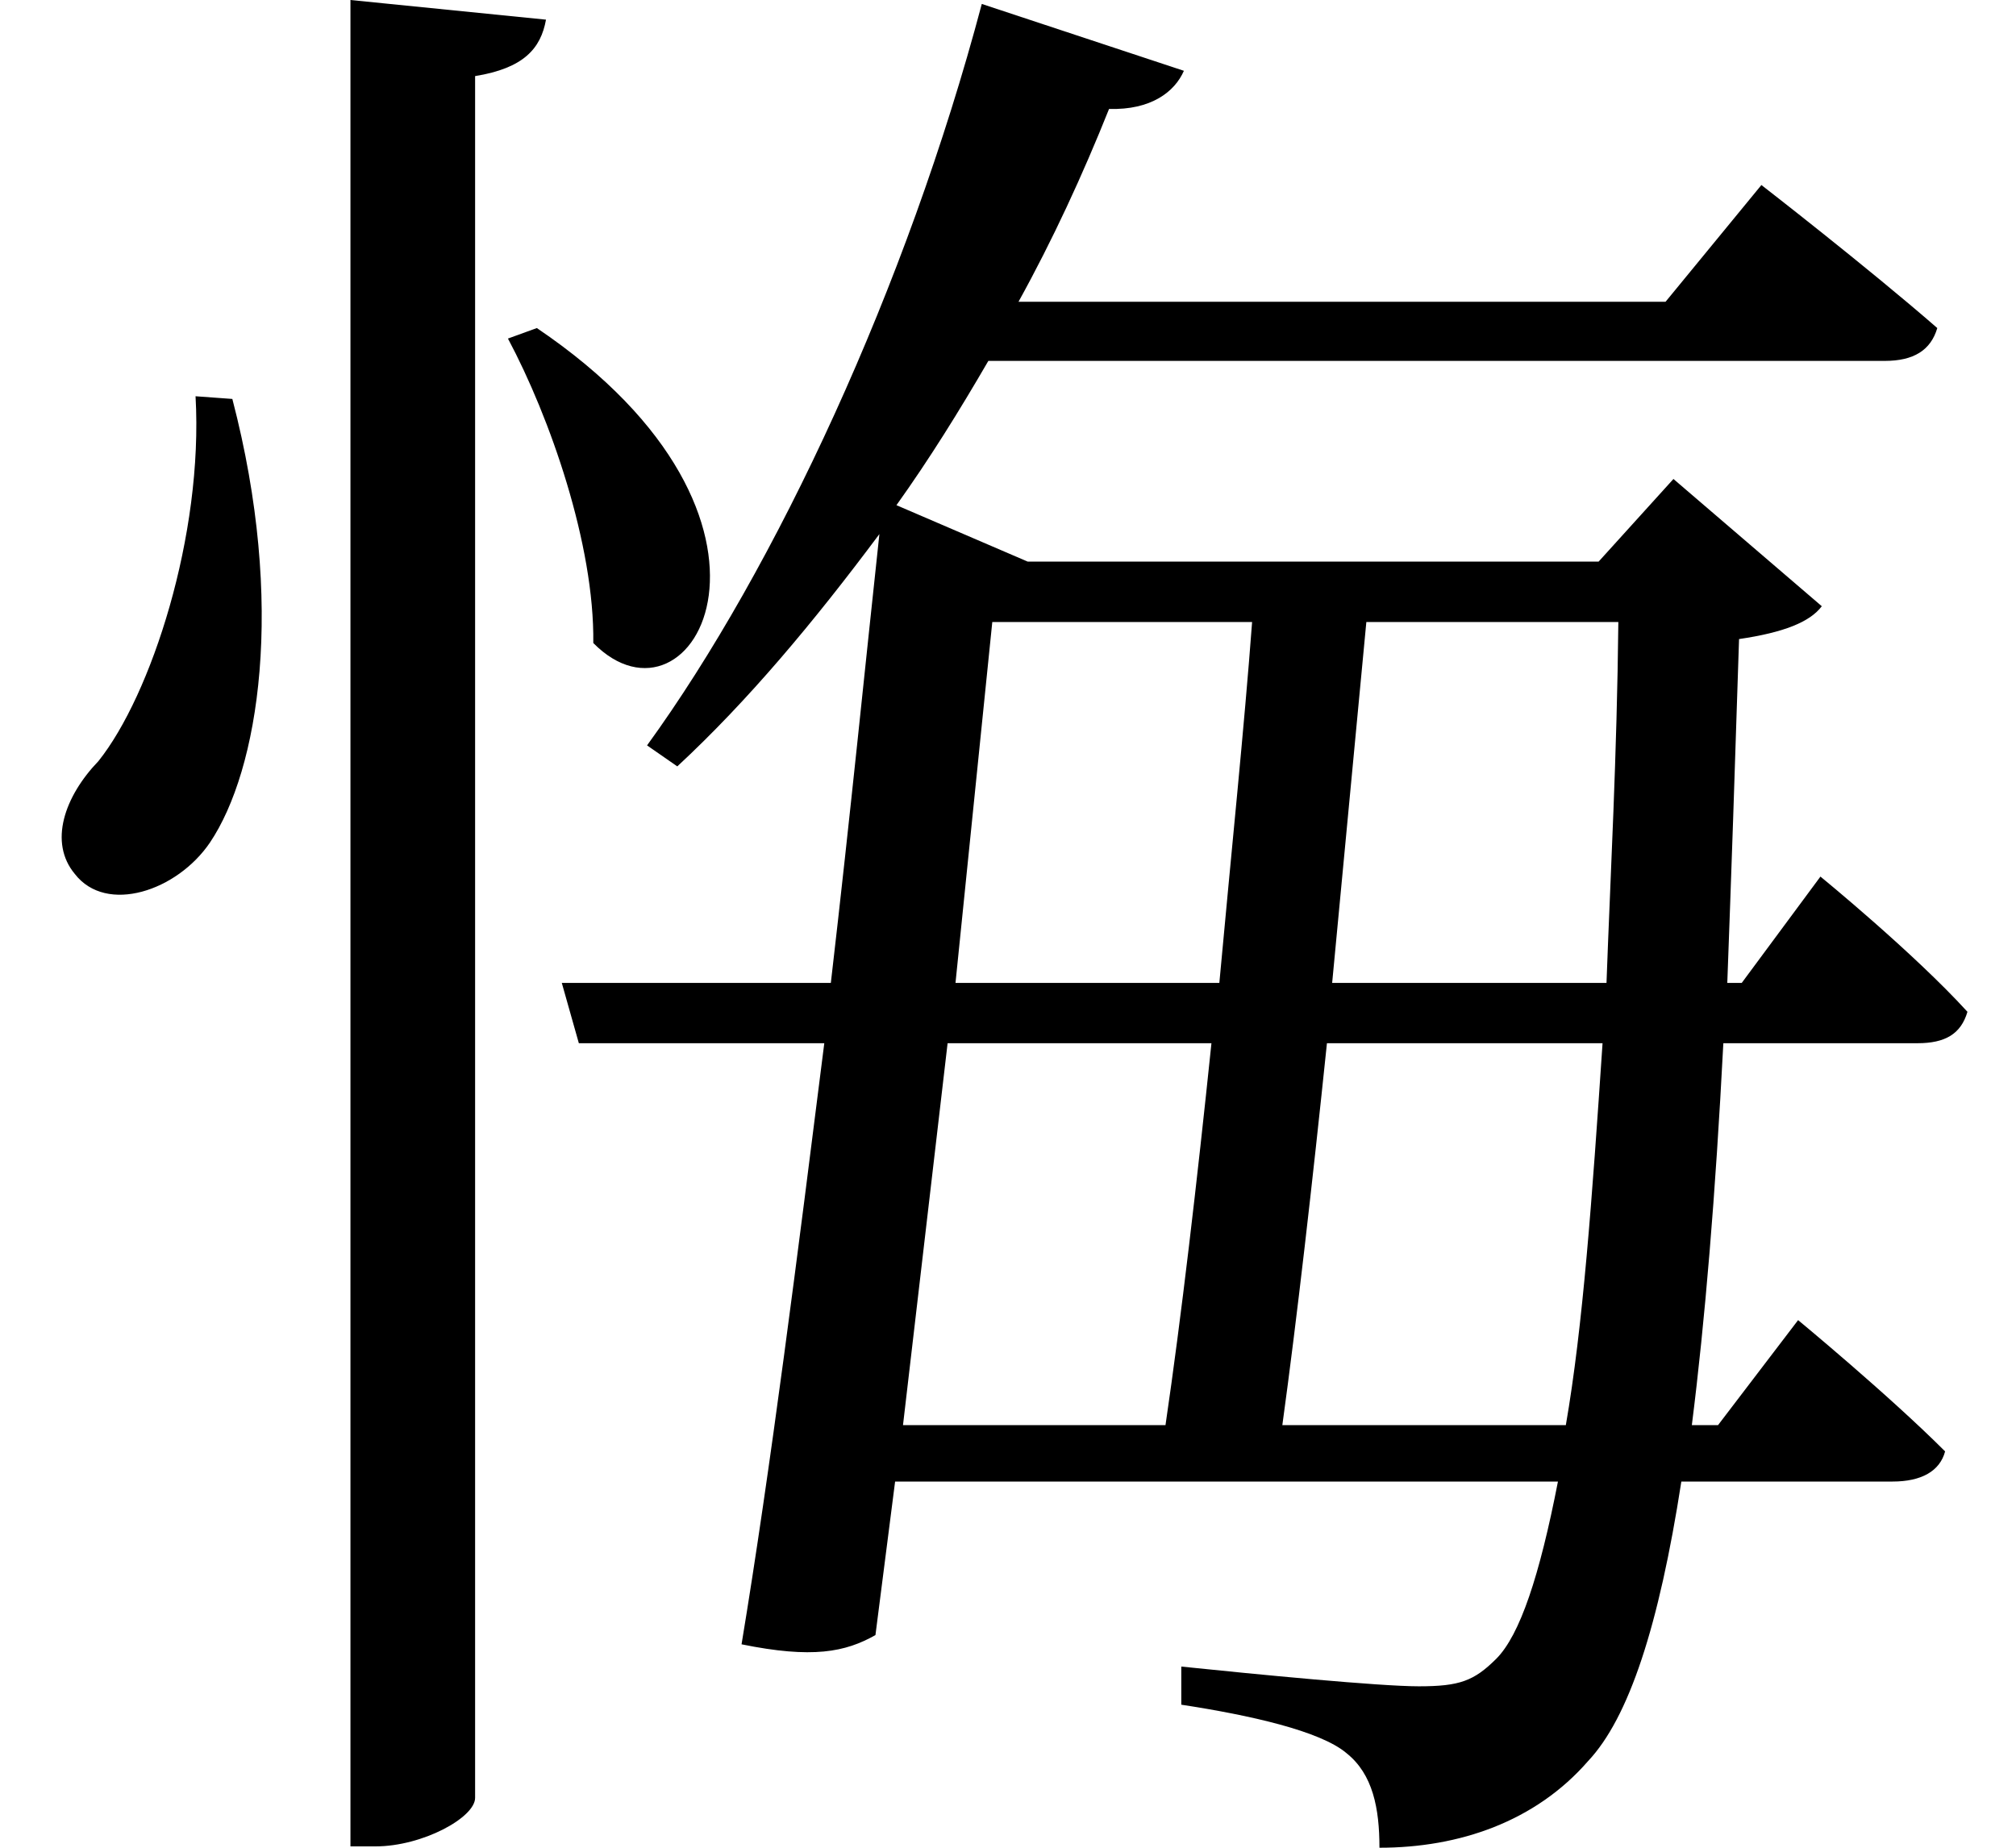 <svg height="22" viewBox="0 0 24 22" width="24" xmlns="http://www.w3.org/2000/svg">
<path d="M4.125,20.109 L4.125,-1.875 L4.422,-1.875 C4.984,-1.875 5.609,-1.531 5.609,-1.297 L5.609,19.203 C6.188,19.297 6.391,19.531 6.453,19.875 Z M2.281,15.391 C2.375,13.734 1.75,11.828 1.125,11.047 C0.719,10.625 0.531,10.078 0.844,9.703 C1.219,9.219 2.062,9.5 2.453,10.078 C3.031,10.938 3.359,12.906 2.719,15.359 Z M6.344,16.203 L6,16.078 C6.5,15.141 7.031,13.625 7.016,12.453 C8.203,11.25 9.719,13.922 6.344,16.203 Z M14.859,12.703 C14.766,11.453 14.609,9.938 14.469,8.406 L11.328,8.406 L11.766,12.703 Z M16.219,12.703 L19.219,12.703 C19.203,11.109 19.125,9.703 19.078,8.406 L15.812,8.406 Z M11.641,20.062 C10.75,16.703 9.188,13.344 7.656,11.234 L8.016,10.984 C8.859,11.766 9.641,12.703 10.422,13.75 C10.266,12.312 10.078,10.422 9.844,8.406 L6.641,8.406 L6.844,7.688 L9.766,7.688 C9.453,5.203 9.125,2.609 8.781,0.531 C9.625,0.359 10.016,0.438 10.375,0.641 L10.609,2.469 L18.5,2.469 C18.281,1.344 18.047,0.641 17.766,0.359 C17.5,0.094 17.328,0.031 16.844,0.031 C16.375,0.031 14.922,0.172 14.016,0.266 L14.016,-0.188 C14.828,-0.312 15.672,-0.5 15.984,-0.766 C16.297,-1.016 16.375,-1.422 16.375,-1.891 C17.328,-1.891 18.234,-1.578 18.859,-0.859 C19.344,-0.344 19.703,0.75 19.969,2.469 L22.484,2.469 C22.828,2.469 23.047,2.594 23.109,2.828 C22.438,3.5 21.359,4.391 21.359,4.391 L20.406,3.141 L20.094,3.141 C20.25,4.375 20.375,5.875 20.469,7.688 L22.781,7.688 C23.109,7.688 23.297,7.797 23.375,8.062 C22.734,8.766 21.625,9.672 21.625,9.672 L20.688,8.406 L20.516,8.406 C20.562,9.641 20.609,11.016 20.656,12.5 C21.188,12.578 21.5,12.703 21.641,12.891 L19.875,14.406 L18.984,13.422 L12.188,13.422 L10.625,14.094 C11.016,14.641 11.375,15.219 11.719,15.812 L22.391,15.812 C22.734,15.812 22.938,15.938 23.016,16.203 C22.172,16.938 20.922,17.906 20.922,17.906 L19.781,16.516 L12.078,16.516 C12.484,17.25 12.844,18.031 13.156,18.812 C13.656,18.797 13.938,19.016 14.047,19.266 Z M14.375,7.688 C14.203,6.031 14.016,4.422 13.828,3.141 L10.703,3.141 L11.234,7.688 Z M15.75,7.688 L19.031,7.688 C18.906,5.828 18.797,4.312 18.594,3.141 L15.219,3.141 C15.391,4.391 15.578,6.031 15.75,7.688 Z" transform="translate(0.047, 20.109) scale(1, -1)"/>
</svg>